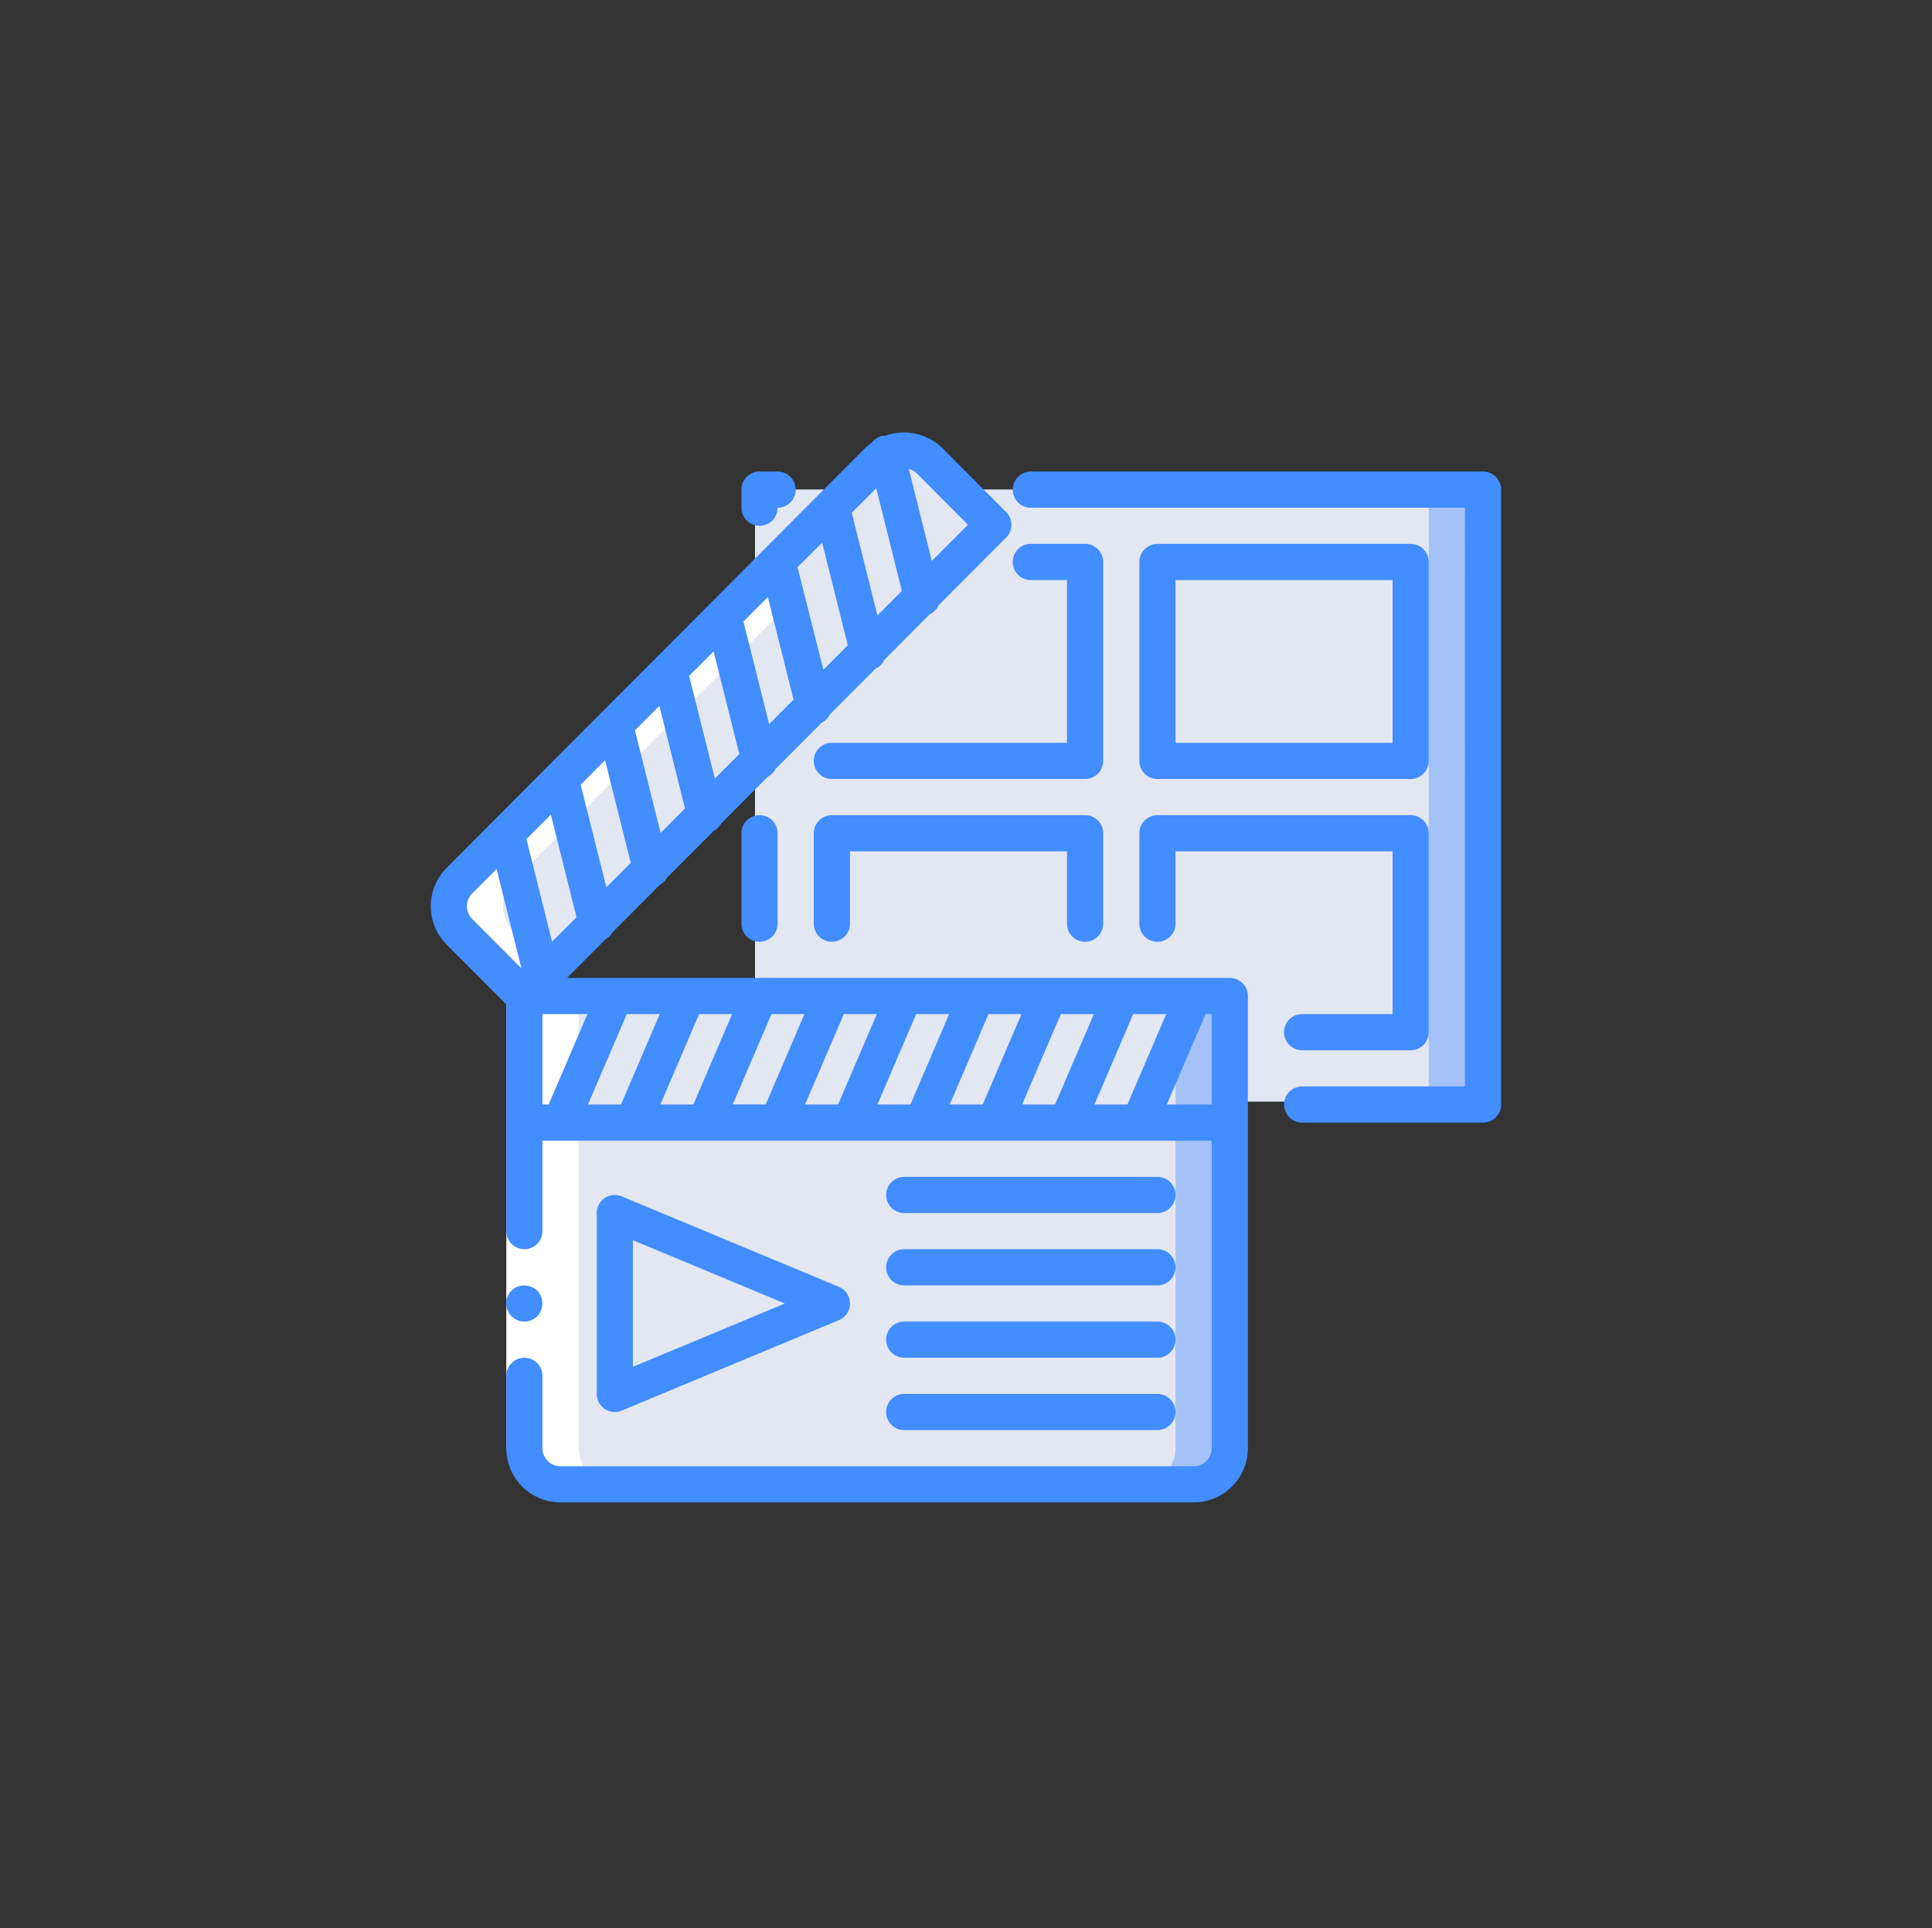 <svg xmlns="http://www.w3.org/2000/svg" xmlns:xlink="http://www.w3.org/1999/xlink" width="505" height="504" xmlns:v="https://vecta.io/nano"><rect width="100%" height="100%" fill="#333333" stroke="none"/><path d="M197.35 127.99h190.29v159.94H197.35V127.99z" fill="#a4c2f7"/><path d="M197.35 127.99h176.1v159.94h-176.1V127.99z" fill="#e3e7f2"/><g fill-rule="evenodd"><path d="M321.45 260.37v118.19a9.48 9.48 0 0 1-9.46 9.45H146.52a9.47 9.47 0 0 1-9.45-9.45V260.37h184.38zm-116.16 28.36l-2.04 4.73h18.92l2.03-4.73h-18.91z" fill="#a4c2f7"/><path d="M307.27 260.37v118.19a9.48 9.48 0 0 1-9.46 9.45H146.52a9.47 9.47 0 0 1-9.45-9.45V260.37h170.2zm-116.16 28.36l-2.04 4.73h18.91l2.04-4.73h-18.91z" fill="#e3e7f2"/></g><path d="M259.66 137.16l-14.8 14.85-7.38 7.37-6.8 6.86-14.19 14.18-7.32 7.37-6.81 6.86-7.38 7.38-6.81 6.85-7.32 7.33-6.86 6.9-14.18 14.18-7.28 7.33v.05l-6.91 6.86-7.28 7.32-1.51 1.52-16.74-16.79a9.47 9.47 0 0 1-2.77-6.69c0-2.51 1-4.91 2.77-6.69l8.37-8.41 14.19-14.19 7.23-7.28 6.95-6.95 7.19-7.23 6.99-7 7.19-7.23 6.95-7 7.23-7.18 6.95-7 7.19-7.23 14.18-14.19 7-7.04 1.84-1.84c1.77-1.79 4.18-2.79 6.69-2.79s4.92 1 6.69 2.79l16.74 16.73zM160.7 317.1v47.28l56.74-23.64-56.74-23.64z" fill="#e3e7f2"/><g fill="#fff"><path d="M197.35 152.73l-4.97 5-7.23 7.18-6.95 7-7.19 7.23-6.99 7-7.19 7.23-6.95 6.95-7.23 7.28-14.19 14.19-8.37 8.41c-1.77 1.78-2.77 4.18-2.77 6.69a9.47 9.47 0 0 0 2.77 6.69l16.74 16.79 1.51-1.52 5.57-5.6-9.63-9.67c-1.78-1.77-2.78-4.18-2.78-6.69s1-4.91 2.78-6.69l8.37-8.41 7.23-7.24 6.95-6.95 7.23-7.28 6.95-6.95 7.19-7.23 6.99-7 7.19-7.23 6.95-7 7.23-7.18m-55.31 220.83V260.37h-14.18v118.19a9.47 9.47 0 0 0 9.45 9.45h14.18c-5.21-.01-9.43-4.23-9.45-9.45h0z"/><path d="M132.34 378.56V260.37h9.45v118.19h-9.45z"/></g><g fill="#428dff"><path d="M135.27 345.09a3.26 3.26 0 0 0 .85.28c.31.05.63.09.95.09 1.25-.01 2.45-.5 3.35-1.37.43-.45.77-.98 1-1.56.71-1.76.32-3.78-1-5.15-.45-.43-.98-.76-1.56-.99a4.83 4.83 0 0 0-1.79-.38c-1.92-.01-3.66 1.14-4.4 2.91-.73 1.78-.32 3.82 1.04 5.17l.71.57a3.77 3.77 0 0 0 .85.43z"/><path d="M321.45 255.64c2.61 0 4.73 2.11 4.73 4.73v118.19c0 7.83-6.35 14.18-14.19 14.18H146.52c-7.83 0-14.18-6.35-14.18-14.18v-18.91c0-2.61 2.12-4.73 4.73-4.73s4.72 2.12 4.72 4.73v18.91c0 2.61 2.12 4.73 4.73 4.73h165.47c2.61 0 4.73-2.12 4.73-4.73v-80.37H141.79v23.64c0 2.61-2.11 4.72-4.72 4.72s-4.73-2.11-4.73-4.72v-59.28l-15.6-15.64c-5.52-5.54-5.52-14.5 0-20.03l12.39-12.44a9.13 9.13 0 0 1 .44-.44l96.63-96.93c.56-.54 1.17-1.04 1.82-1.48.61-.8 1.48-1.38 2.45-1.64.29-.04.58-.06.86-.04 5.18-1.87 10.97-.64 14.95 3.16l16.71 16.78a4.72 4.72 0 0 1 0 6.67l-17.65 17.7a4.59 4.59 0 0 1-2.36 2.39l-11.82 11.87a4.6 4.6 0 0 1-2.27 2.27l-11.94 11.98c-.46.95-1.22 1.71-2.16 2.17l-12.05 12.09a4.67 4.67 0 0 1-2.05 2.05l-12.16 12.2c-.44.83-1.11 1.51-1.94 1.94l-12.29 12.29c-.42.78-1.05 1.41-1.82 1.83l-12.39 12.43a4.6 4.6 0 0 1-1.71 1.71l-10.16 10.2h173.23zm-26.76 33.09l10.14-23.64h-8.63l-10.13 23.64h8.62zm-18.91 0l10.14-23.64h-8.63l-10.13 23.64h8.62zm-18.91 0L267 265.09h-8.62l-10.13 23.64h8.62zm-18.9 0l10.13-23.64h-8.63l-10.13 23.64h8.63zm-18.91 0l10.13-23.64h-8.63l-10.13 23.64h8.63zm-37.83 0l10.13-23.64h-8.62l-10.13 23.64h8.62zm-18.91 0l10.13-23.64h-8.62l-10.14 23.64h8.63zm29.2 0h8.62l10.13-23.64h-8.62l-10.13 23.64zm-53.92-69.39l6.7 26.84 6.39-6.41-6.71-26.83-6.38 6.4zm14.17-14.21l6.72 26.82 6.38-6.4-6.71-26.82-6.39 6.4zm14.19-14.22l6.71 26.83 6.38-6.41-6.7-26.82-6.39 6.4zm14.16-14.22l6.73 26.83 6.39-6.41-6.71-26.83-6.41 6.41zm14.21-14.22l6.71 26.82 6.38-6.4-6.71-26.82-6.38 6.4zm14.13-14.22l6.76 26.83 6.38-6.4-6.7-26.83-6.44 6.4zm31.17-24.52a4.63 4.63 0 0 0-2.07-1.13l6 24.02 9.45-9.45-13.38-13.44zm-16.99 10.3l6.71 26.84 6.38-6.41-6.7-26.83-6.39 6.4zm-99.21 106.2l12.87 12.9-6.5-25.97-6.37 6.39c-1.84 1.85-1.84 4.83 0 6.68zm18.36 48.5h1.62l10.13-23.64h-11.75v23.64zm174.93 0v-23.64h-1.61l-10.13 23.64h11.74zM160.7 369.1c-2.61 0-4.72-2.11-4.72-4.72V317.1a4.75 4.75 0 0 1 2.1-3.94 4.74 4.74 0 0 1 4.44-.42l56.74 23.64a4.72 4.72 0 0 1 0 8.72l-56.74 23.64c-.57.24-1.19.37-1.82.36zm4.73-11.81l39.72-16.55-39.72-16.55v33.1z" fill-rule="evenodd"/><use xlink:href="#B"/><use xlink:href="#B" y="18.91"/><path d="M236.35 354.92h66.19c2.61 0 4.73-2.12 4.73-4.73s-2.12-4.73-4.73-4.73h-66.19c-2.61 0-4.73 2.12-4.73 4.73s2.12 4.73 4.73 4.73zm0 18.91h66.19c2.61 0 4.73-2.11 4.73-4.73 0-2.61-2.12-4.72-4.73-4.72h-66.19c-2.61 0-4.73 2.11-4.73 4.72 0 2.62 2.12 4.73 4.73 4.73h0zm-37.82-250.57c-2.61 0-4.73 2.12-4.73 4.73v4.73c0 2.61 2.12 4.72 4.73 4.72s4.72-2.11 4.72-4.72c2.62 0 4.73-2.12 4.73-4.73s-2.11-4.73-4.73-4.73h-4.72zm189.11 0h-118.2c-2.61 0-4.72 2.12-4.72 4.73s2.11 4.73 4.72 4.73h113.47V284h-42.55c-2.61 0-4.73 2.12-4.73 4.73s2.12 4.73 4.73 4.73h47.28c2.61 0 4.73-2.12 4.73-4.73V127.99c0-2.61-2.12-4.73-4.73-4.73h0zM193.8 217.82v23.64c0 2.61 2.12 4.72 4.73 4.72s4.72-2.11 4.72-4.72v-23.64a4.72 4.72 0 0 0-4.72-4.73c-2.61 0-4.73 2.11-4.73 4.73zm94.56-70.92c0-2.61-2.12-4.73-4.73-4.73h-14.19c-2.61 0-4.72 2.12-4.72 4.73s2.11 4.73 4.72 4.73h9.46v42.55h-61.46c-2.61 0-4.73 2.11-4.73 4.73 0 2.61 2.12 4.72 4.73 4.72h66.19c2.61 0 4.73-2.11 4.73-4.72V146.9z"/><path fill-rule="evenodd" d="M297.81 198.91V146.9c0-2.61 2.12-4.73 4.73-4.73h66.19c2.61 0 4.72 2.12 4.72 4.73v52.01c0 2.61-2.11 4.72-4.72 4.72h-66.19c-2.61 0-4.73-2.11-4.73-4.72zm9.46-4.73H364v-42.55h-56.73v42.55z"/><path d="M283.63 246.18c2.61 0 4.73-2.11 4.73-4.72v-23.64c0-2.62-2.12-4.73-4.73-4.73h-66.19c-2.61 0-4.73 2.11-4.73 4.73v23.64c0 2.61 2.12 4.72 4.73 4.72s4.73-2.11 4.73-4.72v-18.92h56.73v18.92c0 2.61 2.12 4.72 4.73 4.72zm14.18-4.72c0 2.61 2.12 4.72 4.73 4.72s4.73-2.11 4.73-4.72v-18.92H364v42.55h-23.64c-2.61 0-4.73 2.12-4.73 4.73s2.12 4.73 4.73 4.73h28.37c2.61 0 4.72-2.12 4.72-4.73v-52a4.72 4.72 0 0 0-4.72-4.73h-66.19c-2.61 0-4.73 2.11-4.73 4.73v23.64z"/></g><defs ><path id="B" d="M236.35 317.1h66.19c2.61 0 4.73-2.12 4.73-4.73s-2.12-4.73-4.73-4.73h-66.19c-2.61 0-4.73 2.12-4.73 4.73s2.12 4.73 4.73 4.73h0z"/></defs></svg>
